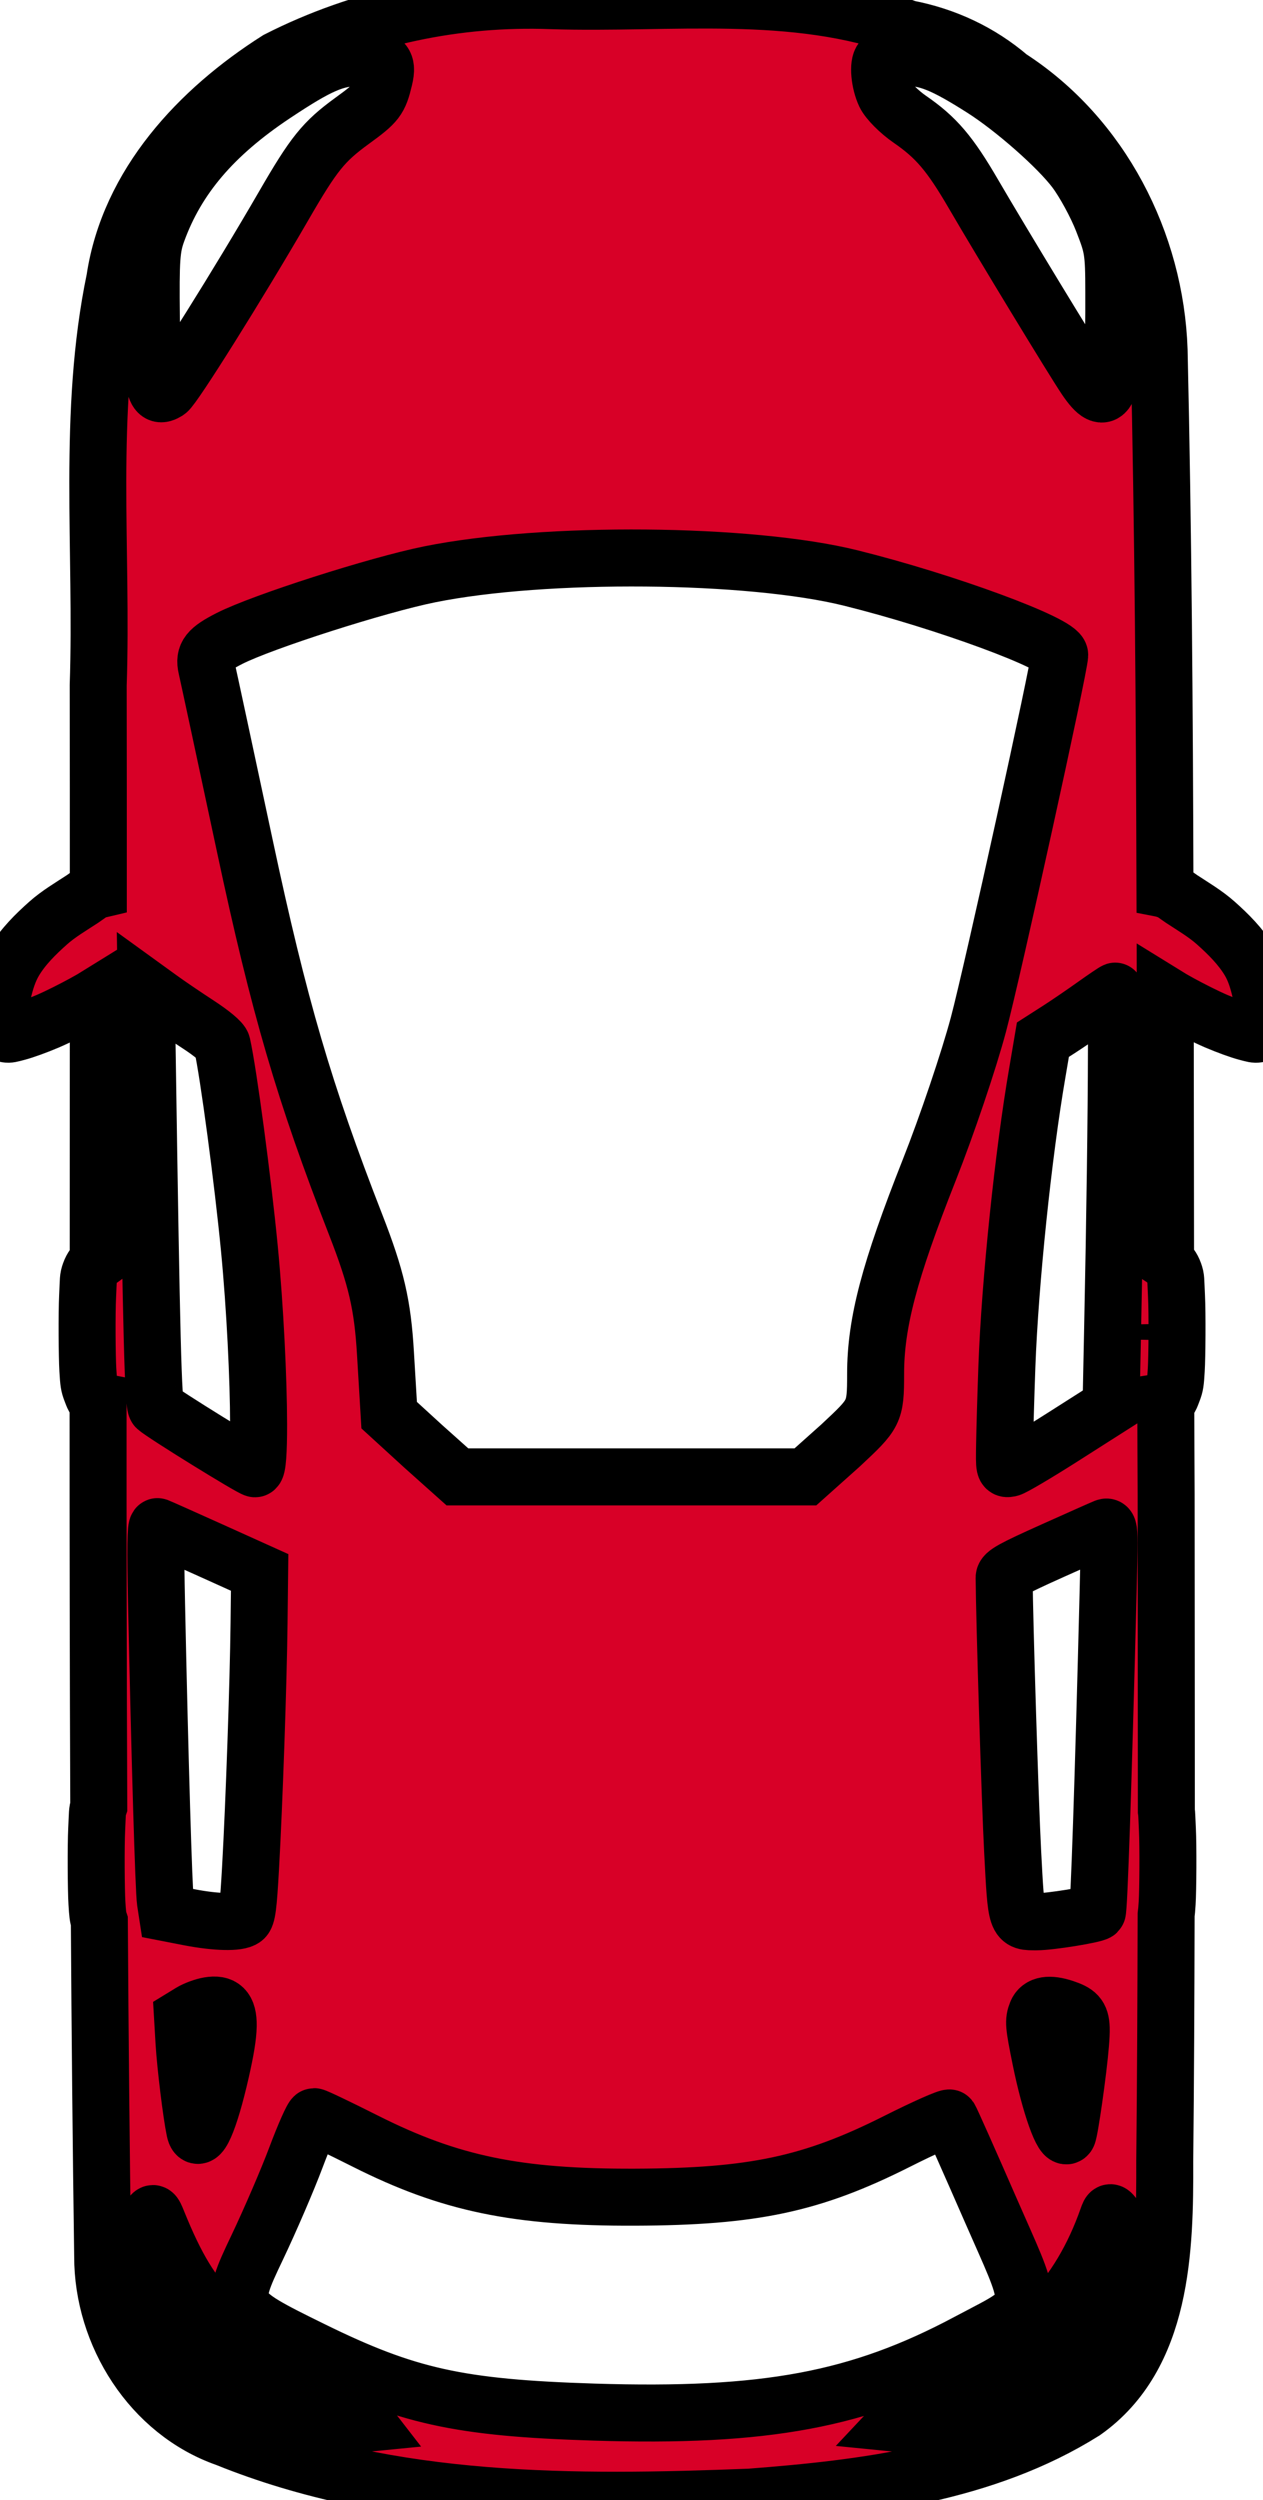 <?xml version="1.0" encoding="utf-8"?>
<!-- Generator: Adobe Illustrator 16.0.0, SVG Export Plug-In . SVG Version: 6.00 Build 0)  -->
<!DOCTYPE svg PUBLIC "-//W3C//DTD SVG 1.1//EN" "http://www.w3.org/Graphics/SVG/1.1/DTD/svg11.dtd">
<svg version="1.1" id="Capa_1" xmlns="http://www.w3.org/2000/svg" xmlns:xlink="http://www.w3.org/1999/xlink" x="0px" y="0px"
	 width="110.827px" height="219.233px" viewBox="54.837 0 110.827 219.233" enable-background="new 54.837 0 110.827 219.233"
	 xml:space="preserve">
<g>
	<path id="path4400-3-2" fill="#D80027" stroke="#000000" stroke-width="5" stroke-miterlimit="10" d="M165.592,90.016
		c0-0.018,0.072-0.076,0.071-0.121c-0.009-0.443-0.006-2.017-0.201-2.875c-0.218-0.959-0.494-1.919-1-2.764
		c-0.757-1.264-1.827-2.329-2.927-3.309c-0.918-0.818-1.986-1.443-3.013-2.118c-0.413-0.271-0.797-0.621-1.27-0.766
		c-0.065-0.021-0.122-0.047-0.19-0.061c-0.044-15.765-0.155-31.53-0.514-47.289c-0.316-9.463-5.074-18.746-13.114-23.927
		c-2.592-2.221-5.652-3.639-8.965-4.277c-9.971-3.691-20.839-2.114-31.247-2.452c-8.299-0.313-16.646,1.428-24.028,5.185
		c-6.89,4.368-13.037,10.897-14.285,19.247c-2.434,11.697-1.052,23.744-1.455,35.598c0.014,5.979,0.009,11.957,0.01,17.936
		c-0.043,0.01-0.08,0.027-0.121,0.041c-0.473,0.145-0.858,0.495-1.272,0.767c-1.027,0.674-2.101,1.3-3.019,2.118
		c-1.1,0.98-2.18,2.045-2.937,3.309c-0.506,0.844-0.802,1.804-1.02,2.764c-0.194,0.858-0.232,2.432-0.242,2.875
		c-0.041,0.199-0.005,0.414,0.101,0.555c0.107,0.142,0.212,0.186,0.455,0.222c0.242,0.036,0.348,0,0.959-0.161
		c0.611-0.161,1.675-0.546,2.645-0.958c0.969-0.413,2.3-1.098,3.139-1.554c0.538-0.292,0.943-0.528,1.312-0.757
		c-0.004,7.778-0.004,15.554-0.01,23.333c-0.036,0.026-0.074,0.056-0.111,0.09c-0.188,0.18-0.44,0.44-0.616,0.938
		c-0.175,0.498-0.126,0.523-0.202,2.038c-0.076,1.514-0.049,5.352,0.02,6.476s0.087,1.324,0.303,1.877
		c0.174,0.446,0.259,0.778,0.595,0.847c-0.003,11.851,0.011,23.708,0.061,35.558c-0.148,0.437-0.11,0.534-0.182,1.978
		c-0.076,1.515-0.049,5.362,0.02,6.486c0.057,0.926,0.084,1.228,0.212,1.614c0.062,9.791,0.154,19.584,0.293,29.375
		c-0.016,6.846,4.255,13.65,10.843,15.948c14.492,5.87,30.561,5.764,45.956,5.165c10.053-0.767,20.629-2.062,29.309-7.505
		c6.913-4.876,7.117-14.274,7.087-21.93c0.076-7.209,0.105-14.417,0.122-21.627c0.032-0.245,0.061-0.544,0.09-1.039
		c0.069-1.124,0.096-4.972,0.02-6.486c-0.049-0.995-0.049-1.328-0.09-1.594c0.002-9.233-0.02-18.466-0.02-27.7
		c-0.015-2.743-0.022-5.487-0.03-8.231c0.356-0.058,0.438-0.402,0.616-0.857c0.216-0.553,0.233-0.753,0.303-1.877
		c0.069-1.123,0.097-4.961,0.021-6.476c-0.076-1.514-0.027-1.541-0.202-2.038c-0.176-0.498-0.427-0.758-0.617-0.938
		c-0.047-0.044-0.094-0.089-0.141-0.121c-0.01-7.778-0.02-15.554-0.03-23.332c0.383,0.237,0.801,0.481,1.363,0.787
		c0.841,0.456,2.17,1.141,3.14,1.553c0.969,0.413,2.034,0.797,2.645,0.958c0.612,0.161,0.716,0.198,0.959,0.161
		c0.243-0.036,0.266-0.081,0.373-0.222c0.072-0.096,0.029-0.228,0.029-0.363C165.592,90.062,165.592,90.038,165.592,90.016
		L165.592,90.016z M157.134,116.535c0.003,0.288,0.003,0.614-0.01,0.928c-0.001-0.447,0.001-0.894,0-1.341
		C157.129,116.264,157.132,116.41,157.134,116.535z M153.438,198.051c0.051,2.009-0.251,4.274-0.878,5.498
		c-1.537,2.995-3.903,4.79-7.239,5.487c-1.089,0.227-2.672,0.771-3.524,1.201c-2.536,1.28-6.2,2.458-7.299,2.35l-1.02-0.101
		l0.939-0.999c0.515-0.549,1.996-1.488,3.291-2.079c7.502-3.416,11.871-7.977,14.315-14.929c0.213-0.604,0.237-0.6,0.656-0.03
		C153.149,195.084,153.399,196.488,153.438,198.051L153.438,198.051z M152.802,89.945c0.005,0.65,0.002,1.394,0,2.22
		c-0.01,5.506-0.132,14.678-0.333,24.291l-0.141,6.859l-4.2,2.673c-2.305,1.468-4.412,2.712-4.684,2.764
		c-0.49,0.094-0.488,0.069-0.455-2.068c0.019-1.191,0.107-4.294,0.202-6.89c0.267-7.33,1.442-18.633,2.676-25.773l0.484-2.855
		l1.434-0.918c0.785-0.506,2.159-1.445,3.06-2.088c0.901-0.643,1.733-1.204,1.848-1.251
		C152.749,86.885,152.791,87.995,152.802,89.945L152.802,89.945z M152.571,25.598c0,0.524,0.002,1.119,0,1.795
		c-0.031,7.286-0.59,8.586-2.474,5.8c-1.088-1.61-7.389-11.976-9.833-16.17c-2.078-3.567-3.275-4.971-5.593-6.567
		c-0.933-0.642-1.904-1.617-2.171-2.179c-0.495-1.043-0.64-2.669-0.273-3.037c0.115-0.114,1.027-0.212,2.03-0.212
		c1.946,0,3.401,0.591,6.764,2.724c2.768,1.755,6.646,5.169,8.167,7.192c0.779,1.036,1.868,3.032,2.413,4.439
		C152.463,21.606,152.571,21.928,152.571,25.598L152.571,25.598z M152.156,135.297c0.002,0.832-0.03,2.141-0.08,4.167
		c-0.428,17-0.804,28.058-0.949,28.193c-0.242,0.228-4.146,0.858-5.321,0.858c-1.831,0-1.777,0.143-2.11-6.163
		c-0.222-4.22-0.721-20.212-0.747-24.018c-0.002-0.371,0.732-0.777,4.24-2.351c2.331-1.046,4.417-1.975,4.633-2.058
		C152.057,133.836,152.153,133.912,152.156,135.297L152.156,135.297z M149.713,177.836c0.012,0.367-0.015,0.821-0.061,1.402
		c-0.181,2.275-0.947,7.672-1.131,7.969c-0.394,0.637-1.559-2.642-2.372-6.657c-0.606-2.989-0.641-3.336-0.343-4.076
		c0.276-0.687,1.108-0.824,2.402-0.394C149.31,176.446,149.677,176.735,149.713,177.836z M147.825,57.433
		c0,0.971-5.892,27.747-7.128,32.391c-0.833,3.131-2.778,8.884-4.321,12.781c-3.509,8.866-4.705,13.401-4.705,17.875
		c0,3.406-0.09,3.478-3.079,6.271l-3.079,2.75h-15.265H94.973l-2.999-2.679l-2.988-2.731l-0.323-5.396
		c-0.25-4.281-0.802-6.651-2.615-11.303c-4.518-11.59-6.721-19.13-9.723-33.2c-1.675-7.851-3.188-14.892-3.362-15.651
		c-0.253-1.112,0.138-1.606,2.02-2.561c2.895-1.467,12.971-4.693,17.557-5.618c10.112-2.041,28.095-1.879,36.96,0.323
		C137.77,52.738,147.825,56.442,147.825,57.433L147.825,57.433z M144.646,201.279c0.083,1.712-1.397,2.23-4.897,4.095
		c-9.52,5.071-17.719,6.606-32.812,6.133c-11.841-0.372-16.392-1.378-24.735-5.478c-7.27-3.573-7.319-3.667-4.805-8.938
		c1.139-2.39,2.676-5.956,3.412-7.919c0.737-1.962,1.452-3.57,1.585-3.57c0.133,0,2.167,0.973,4.522,2.158
		c7.395,3.72,13.273,4.94,23.635,4.903c10.372-0.038,15.525-1.133,22.978-4.882c2.465-1.24,4.555-2.166,4.644-2.058
		c0.088,0.107,1.731,3.799,3.654,8.201C143.565,197.899,144.58,199.947,144.646,201.279L144.646,201.279z M88.664,5.978
		c0.022,0.246-0.021,0.55-0.111,0.928c-0.441,1.845-0.654,2.115-2.796,3.672c-2.542,1.847-3.382,2.899-6.037,7.485
		c-3.934,6.794-9.664,15.932-10.196,16.261c-1.142,0.703-1.333-0.134-1.404-6.416c-0.058-5.187,0.011-6.17,0.525-7.585
		c1.718-4.731,4.923-8.496,10.257-12.044c3.926-2.612,5.361-3.229,7.501-3.238C87.971,5.034,88.6,5.239,88.664,5.978L88.664,5.978z
		 M87.039,212.486l-0.929,0.091c-1.077,0.11-5.16-1.195-7.178-2.3c-0.754-0.413-2.358-0.959-3.564-1.21
		c-5.132-1.069-8.316-5.03-8.228-10.218c0.018-1.036,0.128-2.307,0.253-2.825c0.124-0.518,0.379-1.211,0.564-1.543
		c0.316-0.564,0.358-0.542,0.707,0.323c1.628,4.028,2.978,6.245,5.079,8.373c2.507,2.54,4.833,4.137,9.056,6.204
		c1.604,0.785,3.22,1.798,3.584,2.259L87.039,212.486z M77.62,137.88l-0.051,4.398c-0.061,5.339-0.428,15.836-0.747,21.517
		c-0.19,3.384-0.298,4.216-0.585,4.438c-0.489,0.378-2.417,0.338-4.766-0.111l-1.968-0.383l-0.152-0.989
		c-0.145-0.958-0.485-12.394-0.777-26.187c-0.101-4.778-0.075-6.758,0.091-6.698c0.129,0.047,2.197,0.968,4.594,2.048L77.62,137.88
		L77.62,137.88z M77.529,124.887c0.003,2.368-0.09,3.904-0.312,3.904c-0.289,0-8.106-4.834-8.663-5.356
		c-0.274-0.258-0.422-5.876-0.788-30.353l-0.101-6.405l1.242,0.898c0.682,0.497,2.161,1.5,3.281,2.229
		c1.242,0.808,2.078,1.508,2.14,1.786c0.557,2.485,1.823,11.981,2.393,17.895C77.224,114.697,77.522,120.94,77.529,124.887
		L77.529,124.887z M74.863,177.634c-0.012,0.913-0.235,2.208-0.636,3.975c-1.004,4.425-1.993,6.66-2.302,5.185
		c-0.298-1.422-0.812-5.604-0.939-7.677l-0.131-2.229l0.727-0.444c0.401-0.243,1.115-0.506,1.585-0.585
		C74.345,175.66,74.885,176.113,74.863,177.634L74.863,177.634z"/>
</g>
</svg>
